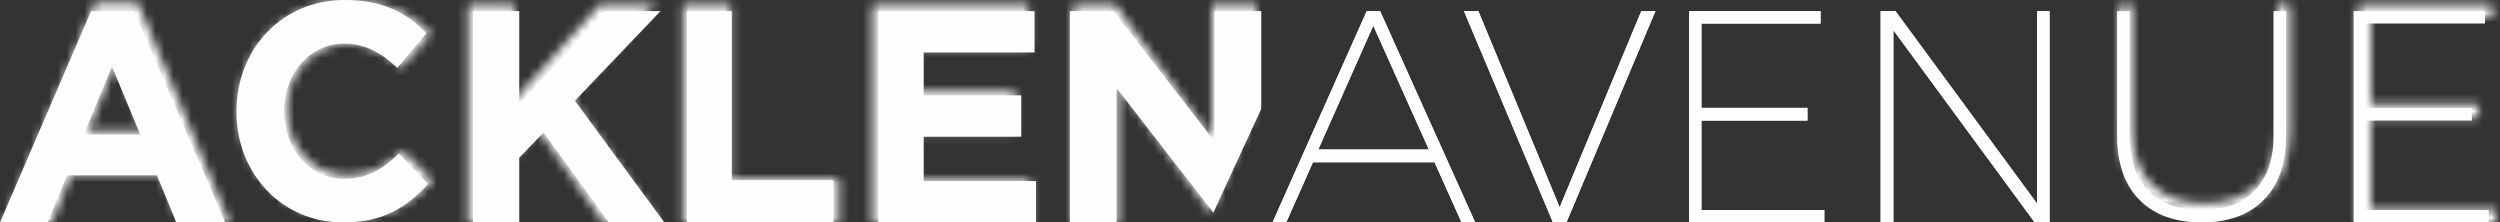 <?xml version="1.0" encoding="UTF-8"?>
<svg width="281px" height="25px" viewBox="0 0 281 25" version="1.1" xmlns="http://www.w3.org/2000/svg" xmlns:xlink="http://www.w3.org/1999/xlink">
    <rect x="0" y="0" width="281" height="25" fill="#333333" stroke="none"/>
    <!-- Generator: Sketch 48.2 (47327) - http://www.bohemiancoding.com/sketch -->
    <title>Page 1</title>
    <desc>Created with Sketch.</desc>
    <defs>
        <path d="M17.983,0.545 L17.983,14.585 C17.983,17.218 17.266,19.26 15.833,20.712 C14.398,22.162 12.408,22.888 9.858,22.888 C7.286,22.888 5.281,22.162 3.849,20.712 C2.414,19.26 1.7,17.218 1.7,14.585 L1.7,0.545 L0.277,0.545 L0.277,14.585 C0.277,17.645 1.118,20.026 2.798,21.724 C4.479,23.423 6.833,24.272 9.858,24.272 C12.881,24.272 15.226,23.423 16.898,21.724 C18.57,20.026 19.404,17.645 19.404,14.585 L19.404,0.545 L17.983,0.545 Z" id="path-1"></path>
        <polygon id="path-3" points="0.528 0.564 0.528 24.998 15.978 24.998 15.978 23.564 1.927 23.564 1.927 13.219 14.046 13.219 14.046 11.753 1.927 11.753 1.927 1.998 15.545 1.998 15.545 0.564"></polygon>
        <path d="M10.69,0.353 L0.47,24.999 L5.82,24.999 L8,19.511 L18.083,19.511 L20.264,24.999 L25.75,24.999 L15.529,0.353 L10.69,0.353 Z M13.042,6.821 L16.21,14.757 L9.873,14.757 L13.042,6.821 Z" id="path-5"></path>
        <path d="M0.253,12.323 L0.253,12.391 C0.253,19.175 5.409,24.542 12.349,24.542 C16.897,24.542 19.591,22.921 22.02,20.324 L18.716,16.982 C16.864,18.668 15.212,19.748 12.516,19.748 C8.474,19.748 5.678,16.374 5.678,12.323 L5.678,12.254 C5.678,8.204 8.541,4.897 12.516,4.897 C14.876,4.897 16.729,5.911 18.549,7.564 L21.851,3.75 C19.662,1.59 16.999,0.105 12.552,0.105 C5.308,0.105 0.253,5.608 0.253,12.323 Z" id="path-7"></path>
        <polygon id="path-9" points="15.507 0.529 5.937 11.225 5.937 0.529 0.748 0.529 0.748 24.999 5.937 24.999 5.937 17.518 8.666 14.582 15.978 24.999 22.211 24.999 12.171 10.912 21.773 0.529"></polygon>
        <polygon id="path-11" points="0.832 0.529 0.832 24.999 18.316 24.999 18.316 20.104 6.184 20.104 6.184 0.529"></polygon>
        <polygon id="path-13" points="0.619 0.529 0.619 24.999 18.305 24.999 18.305 20.21 5.695 20.21 5.695 15.071 16.646 15.071 16.646 10.282 5.695 10.282 5.695 5.319 18.139 5.319 18.139 0.529"></polygon>
        <polygon id="path-15" points="15.963 0.529 15.963 15.596 5.109 0.529 0.411 0.529 0.411 24.999 5.438 24.999 5.438 9.442 15.842 23.866 20.994 11.849 20.994 0.529"></polygon>
    </defs>
    <g id="Desktop-HD" stroke="none" stroke-width="1" fill="none" fill-rule="evenodd" transform="translate(-579, -4275)">
        <g id="Group-2-Copy" transform="translate(544, 4275)">
            <g id="Page-1" transform="translate(35, 0)">
                <path d="M153.621,1.25 L143.032,25 L144.569,25 L147.575,18.238 L161.24,18.238 L164.278,25 L165.815,25 L155.124,1.25 L153.621,1.25 Z M154.356,2.881 L160.605,16.811 L148.174,16.811 L154.356,2.881 Z" id="Fill-1" fill="#FEFEFE"></path>
                <path d="M153.621,1.25 L143.032,25 L144.569,25 L147.575,18.238 L161.24,18.238 L164.278,25 L165.815,25 L155.125,1.25 L153.621,1.25 Z M154.356,2.881 L160.605,16.811 L148.174,16.811 L154.356,2.881 Z" id="Fill-2" fill="#FEFEFE"></path>
                <polygon id="Fill-3" fill="#FEFEFE" points="184.481 1.25 175.306 23.301 166.17 1.25 164.55 1.25 174.549 25 176.067 25 186.068 1.25"></polygon>
                <polygon id="Fill-4" fill="#FEFEFE" points="184.482 1.25 175.307 23.302 166.17 1.25 164.55 1.25 174.549 25 176.067 25 186.068 1.25"></polygon>
                <polygon id="Fill-5" fill="#FEFEFE" points="189.865 1.25 189.865 25 205.054 25 205.054 23.607 191.24 23.607 191.24 13.551 203.155 13.551 203.155 12.124 191.24 12.124 191.24 2.644 204.627 2.644 204.627 1.25"></polygon>
                <polygon id="Fill-6" fill="#FEFEFE" points="189.865 1.25 189.865 25 205.054 25 205.054 23.607 191.24 23.607 191.24 13.551 203.155 13.551 203.155 12.125 191.24 12.125 191.24 2.644 204.627 2.644 204.627 1.25"></polygon>
                <polygon id="Fill-7" fill="#FEFEFE" points="228.971 1.25 228.971 22.893 213.051 1.25 211.383 1.25 211.383 25 212.815 25 212.815 3.392 228.699 25 230.369 25 230.369 1.25"></polygon>
                <polygon id="Fill-8" fill="#FEFEFE" points="228.971 1.25 228.971 22.894 213.052 1.25 211.383 1.25 211.383 25 212.815 25 212.815 3.392 228.699 25 230.369 25 230.369 1.25"></polygon>
                <path d="M241.509,21.437 C242.931,22.888 244.922,23.615 247.474,23.615 C250.006,23.615 251.981,22.888 253.405,21.437 C254.828,19.984 255.54,17.94 255.54,15.305 L255.54,1.25 L256.95,1.25 L256.95,15.305 C256.95,18.367 256.122,20.75 254.463,22.451 C252.804,24.151 250.475,25 247.474,25 C244.472,25 242.136,24.151 240.467,22.451 C238.798,20.75 237.964,18.367 237.964,15.305 L237.964,1.25 L239.376,1.25 L239.376,15.305 C239.376,17.94 240.085,19.984 241.509,21.437" id="Fill-9" fill="#FEFEFE"></path>
                <g id="Group-13" transform="translate(237.964, 0)">
                    <mask id="mask-2" fill="white">
                        <use xlink:href="#path-1"></use>
                    </mask>
                    <g id="Clip-12"></g>
                    <polygon id="Fill-11" fill="#FEFEFE" mask="url(#mask-2)" points="-1.952 26.453 21.633 26.453 21.633 -1.637 -1.952 -1.637"></polygon>
                </g>
                <polygon id="Fill-14" fill="#FEFEFE" points="264.545 1.25 279.309 1.25 279.309 2.643 265.92 2.643 265.92 12.125 277.835 12.125 277.835 13.551 265.92 13.551 265.92 23.607 279.734 23.607 279.734 25 264.545 25"></polygon>
                <g id="Group-18" transform="translate(264.545, 0)">
                    <mask id="mask-4" fill="white">
                        <use xlink:href="#path-3"></use>
                    </mask>
                    <g id="Clip-17"></g>
                    <polygon id="Fill-16" fill="#FEFEFE" mask="url(#mask-4)" points="-1.664 27.258 18.17 27.258 18.17 -1.695 -1.664 -1.695"></polygon>
                </g>
                <path d="M15.762,15.131 L12.589,7.483 L9.416,15.131 L15.762,15.131 Z M10.234,1.25 L15.08,1.25 L25.315,25 L19.821,25 L17.638,19.711 L7.541,19.711 L5.357,25 L0,25 L10.234,1.25 Z" id="Fill-19" fill="#FEFEFE"></path>
                <g id="Group-23">
                    <mask id="mask-6" fill="white">
                        <use xlink:href="#path-5"></use>
                    </mask>
                    <g id="Clip-22"></g>
                    <polygon id="Fill-21" fill="#FEFEFE" mask="url(#mask-6)" points="-1.772 27.258 27.993 27.258 27.993 -1.907 -1.772 -1.907"></polygon>
                </g>
                <path d="M26.581,12.569 L26.581,12.5 C26.581,5.629 31.577,0 38.74,0 C43.136,0 45.768,1.52 47.933,3.73 L44.668,7.63 C42.869,5.94 41.038,4.903 38.705,4.903 C34.775,4.903 31.944,8.286 31.944,12.429 L31.944,12.5 C31.944,16.643 34.708,20.095 38.705,20.095 C41.369,20.095 43.003,18.99 44.834,17.265 L48.099,20.684 C45.699,23.341 43.035,25 38.538,25 C31.678,25 26.581,19.508 26.581,12.569" id="Fill-24" fill="#FEFEFE"></path>
                <g id="Group-28" transform="translate(26.581, 0)">
                    <mask id="mask-8" fill="white">
                        <use xlink:href="#path-7"></use>
                    </mask>
                    <g id="Clip-27"></g>
                    <polygon id="Fill-26" fill="#FEFEFE" mask="url(#mask-8)" points="-1.965 26.724 24.237 26.724 24.237 -2.077 -1.965 -2.077"></polygon>
                </g>
                <polygon id="Fill-29" fill="#FEFEFE" points="53.162 1.25 58.363 1.25 58.363 11.632 67.958 1.25 74.241 1.25 64.614 11.327 74.68 25 68.431 25 61.1 14.89 58.363 17.739 58.363 25 53.162 25"></polygon>
                <g id="Group-33" transform="translate(51.896, 0)">
                    <mask id="mask-10" fill="white">
                        <use xlink:href="#path-9"></use>
                    </mask>
                    <g id="Clip-32"></g>
                    <polygon id="Fill-31" fill="#FEFEFE" mask="url(#mask-10)" points="-1.47 27.259 24.429 27.259 24.429 -1.732 -1.47 -1.732"></polygon>
                </g>
                <polygon id="Fill-34" fill="#FEFEFE" points="77.212 1.25 82.249 1.25 82.249 20.249 93.667 20.249 93.667 25 77.212 25"></polygon>
                <g id="Group-38" transform="translate(75.946, 0)">
                    <mask id="mask-12" fill="white">
                        <use xlink:href="#path-11"></use>
                    </mask>
                    <g id="Clip-37"></g>
                    <polygon id="Fill-36" fill="#FEFEFE" mask="url(#mask-12)" points="-1.457 27.259 20.604 27.259 20.604 -1.732 -1.457 -1.732"></polygon>
                </g>
                <polygon id="Fill-39" fill="#FEFEFE" points="98.73 1.25 116.284 1.25 116.284 5.899 103.816 5.899 103.816 10.717 114.788 10.717 114.788 15.365 103.816 15.365 103.816 20.353 116.45 20.353 116.45 25 98.73 25"></polygon>
                <g id="Group-43" transform="translate(97.464, 0)">
                    <mask id="mask-14" fill="white">
                        <use xlink:href="#path-13"></use>
                    </mask>
                    <g id="Clip-42"></g>
                    <polygon id="Fill-41" fill="#FEFEFE" mask="url(#mask-14)" points="-1.566 27.259 20.49 27.259 20.49 -1.732 -1.566 -1.732"></polygon>
                </g>
                <polygon id="Fill-44" fill="#FEFEFE" points="120.248 1.25 125.16 1.25 136.507 15.873 136.507 1.25 141.766 1.25 141.766 12.238 136.38 23.901 125.504 9.902 125.504 25 120.248 25"></polygon>
                <g id="Group-48" transform="translate(120.248, 0)">
                    <mask id="mask-16" fill="white">
                        <use xlink:href="#path-15"></use>
                    </mask>
                    <g id="Clip-47"></g>
                    <polygon id="Fill-46" fill="#FEFEFE" mask="url(#mask-16)" points="-1.769 27.259 23.173 27.259 23.173 -1.732 -1.769 -1.732"></polygon>
                </g>
            </g>
        </g>
    </g>
</svg>